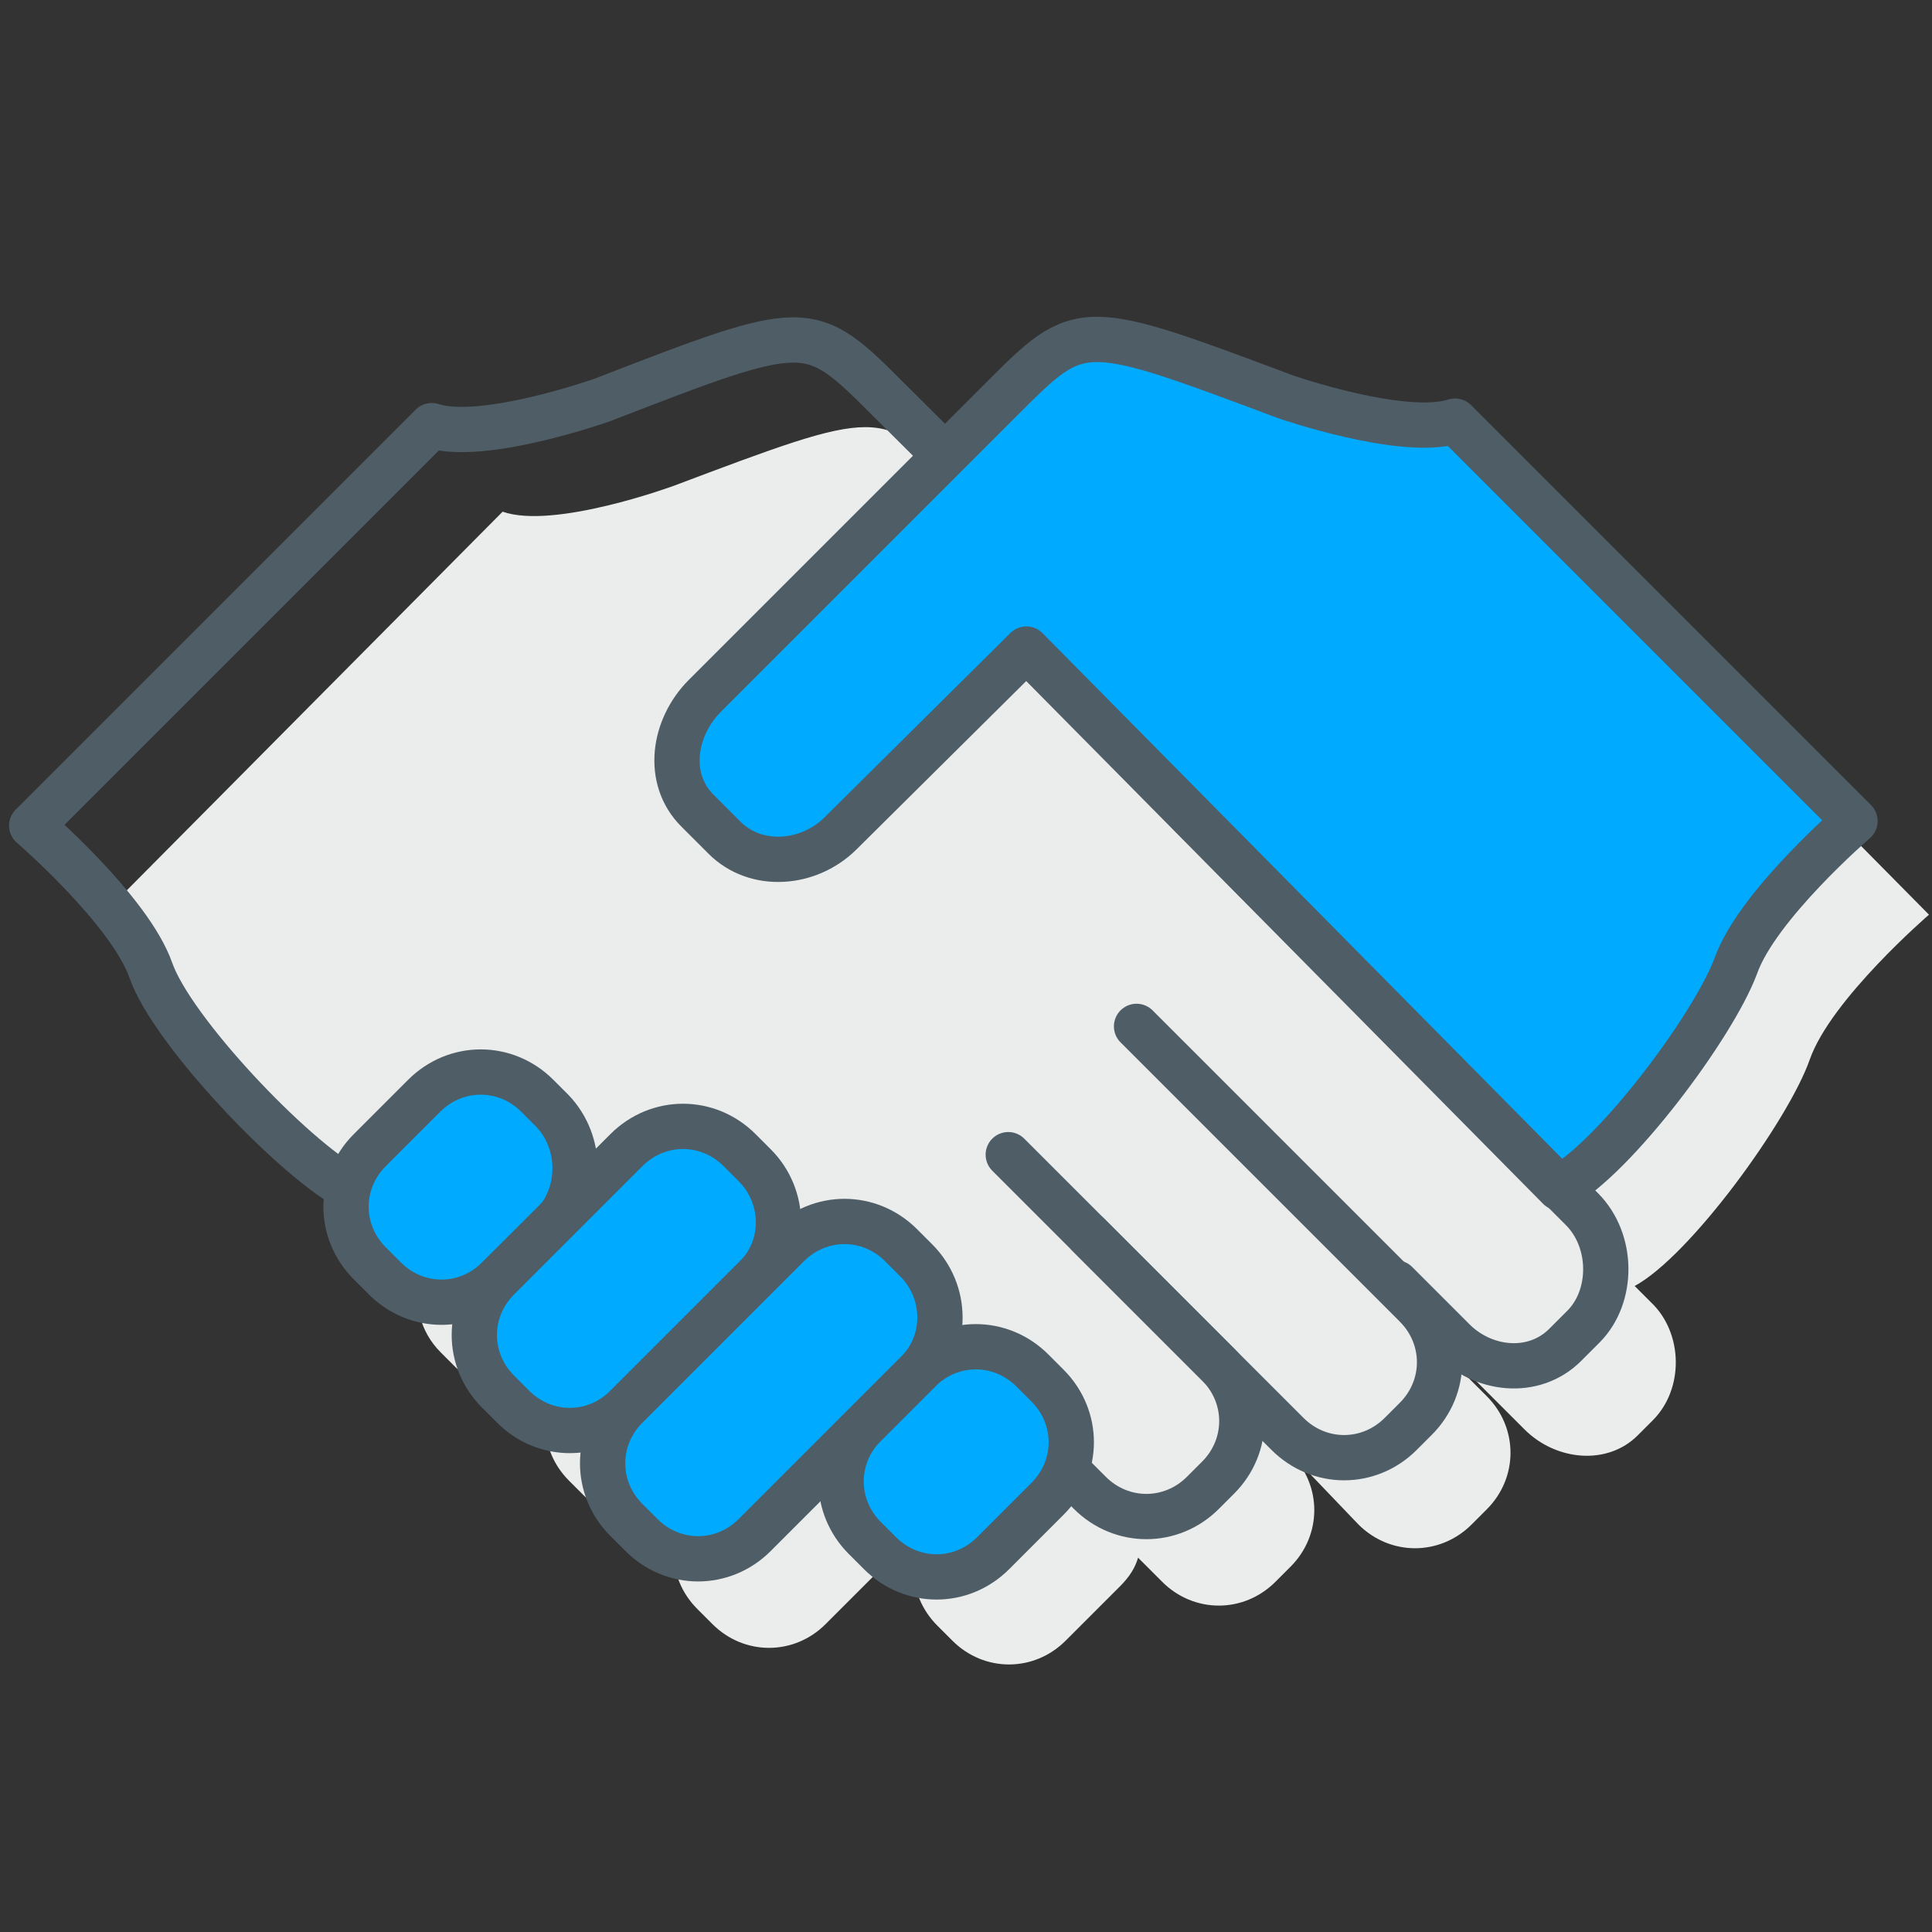 <?xml version="1.0" encoding="utf-8"?>
<!-- Generator: Adobe Illustrator 20.0.0, SVG Export Plug-In . SVG Version: 6.00 Build 0)  -->
<svg version="1.1" id="Layer_1" xmlns="http://www.w3.org/2000/svg" xmlns:xlink="http://www.w3.org/1999/xlink" x="0px" y="0px"
	 viewBox="0 0 128 128" style="enable-background:new 0 0 128 128;" xml:space="preserve">
<rect x="0" y="0" width="128" height="128" fill="#333333" stroke="none"/>
<style type="text/css">
	.st0{fill:#EBEDED;}
	.st1{fill-rule:evenodd;clip-rule:evenodd;fill:#EBEDED;}
	.st2{fill:#00AAFF;}
	.st3{fill:#4F5D66;}
	.st4{fill:#00AAFF;stroke:#4F5D66;stroke-width:3;stroke-linecap:round;stroke-linejoin:round;stroke-miterlimit:10;}
	.st5{fill:none;stroke:#EBEDED;stroke-width:3;stroke-linecap:round;stroke-linejoin:round;stroke-miterlimit:10;}
	.st6{fill:#FFFFFF;}
	.st7{fill:none;stroke:#4F5D66;stroke-width:3;stroke-linecap:round;stroke-linejoin:round;stroke-miterlimit:10;}
	.st8{fill:#FFFFFF;stroke:#4F5D66;stroke-width:3;stroke-linecap:round;stroke-linejoin:round;stroke-miterlimit:10;}
	.st9{fill:none;stroke:#4F5D66;stroke-width:3;stroke-linecap:round;stroke-miterlimit:10;}
	.st10{fill:#00AAFF;stroke:#4F5D66;stroke-width:3;stroke-miterlimit:10;}
	.st11{fill:none;stroke:#4F5D66;stroke-width:3;stroke-miterlimit:10;}
	.st12{fill:#FFFFFF;stroke:#4F5D66;stroke-width:3;stroke-miterlimit:10;}
	.st13{fill-rule:evenodd;clip-rule:evenodd;fill:#00AAFF;stroke:#4F5D66;stroke-width:3;stroke-miterlimit:10;}
	.st14{fill:#EBEDED;stroke:#4F5D66;stroke-width:3;stroke-linecap:round;stroke-linejoin:round;stroke-miterlimit:10;}
	.st15{clip-path:url(#SVGID_2_);}
	.st16{fill:#EBEDED;stroke:#EBEDED;stroke-width:3;stroke-linecap:round;stroke-linejoin:round;stroke-miterlimit:10;}
	
		.st17{fill-rule:evenodd;clip-rule:evenodd;fill:#00AAFF;stroke:#4F5D66;stroke-width:3;stroke-linecap:round;stroke-linejoin:round;stroke-miterlimit:10;}
	.st18{fill:#E2E9F2;}
	.st19{fill:none;stroke:#4F5D66;stroke-width:3;stroke-linejoin:round;stroke-miterlimit:10;}
	.st20{fill:#FFFFFF;stroke:#4F5D66;stroke-width:3;stroke-linejoin:round;stroke-miterlimit:10;}
	.st21{fill:#FFFFFF;stroke:#FFFFFF;stroke-linecap:round;stroke-linejoin:round;stroke-miterlimit:10;}
</style>
<g>
	<path class="st0" d="M101.3,33.8c-3.4,1.1-11.2-1.6-11.2-1.6c-13.6-5.1-13.6-5.1-18.8,0.1l-3.8,3.8l-3.9-3.9c-5.2-5.2-5.2-5.2-19,0
		c0,0-7.9,2.9-11.3,1.7L6.8,60.6c0,0,6.5,5.7,7.9,9.6c1.4,4,9.4,12.4,13.1,14.4l0,0c-0.4,1.7,0,3.6,1.4,5l1,1c2.1,2.1,5.4,2.1,7.5,0
		c-2.1,2.1-2.1,5.4,0,7.5l1,1c2.1,2.1,5.4,2.1,7.5,0c-2.1,2.1-2.1,5.4,0,7.5l1,1c2.1,2.1,5.4,2.1,7.5,0l7.4-7.4
		c-2.1,2.1-2.1,5.4,0,7.5l1,1c2.1,2.1,5.4,2.1,7.5,0l3.6-3.6c0.6-0.6,1-1.2,1.2-1.9l1.6,1.6c2.1,2.1,5.4,2.1,7.5,0l1-1
		c2.1-2.1,2.1-5.4,0-7.5l-8.6-8.6h0l8.6,8.6L90,101c2.1,2.1,5.4,2.1,7.5,0l1-1c2.1-2.1,2.1-5.4,0-7.5l-1.6-1.6l0.4,0.1l3.7,3.7
		c2.1,2.1,5.5,2.4,7.5,0.4l1-1c2.1-2.1,2-5.8-0.1-7.8l-1.1-1.1c3.7-2,10.2-11,11.6-15c1.4-4,7.9-9.6,7.9-9.6L101.3,33.8z"/>
	<g>
		<path class="st9" d="M66.8,76.5L85.3,95c2.1,2.1,5.4,2.1,7.5,0l1-1c2.1-2.1,2.1-5.4,0-7.5L75.3,68"/>
		<path class="st7" d="M72.1,81.8l8.6,8.6c2.1,2.1,2.1,5.4,0,7.5l-1,1c-2.1,2.1-5.4,2.1-7.5,0l-6.1-6.1l-43-14.1
			c-3.7-2-11.7-10.4-13.1-14.4s-7.9-9.6-7.9-9.6l26.5-26.5c3.4,1.1,11.3-1.7,11.3-1.7c13.7-5.3,13.7-5.3,19,0L78.5,46
			c2.1,2.1,2.4,5.8,0.3,7.9l22.4,22.6l3.6,3.6c2.1,2.1,2.1,5.8,0.1,7.8l-1.2,1.2c-2.1,2.1-5.5,1.7-7.5-0.4l-3.7-3.7"/>
	</g>
	<g>
		<path class="st10" d="M36.6,81.2L33,84.7c-2.1,2.1-5.4,2.1-7.5,0l-1-1c-2.1-2.1-2.1-5.4,0-7.5l3.6-3.6c2.1-2.1,5.4-2.1,7.5,0l1,1
			C38.6,75.7,38.6,79.1,36.6,81.2z"/>
		<path class="st10" d="M69.4,99.3l-3.6,3.6c-2.1,2.1-5.4,2.1-7.5,0l-1-1c-2.1-2.1-2.1-5.4,0-7.5l3.6-3.6c2.1-2.1,5.4-2.1,7.5,0l1,1
			C71.5,93.9,71.5,97.2,69.4,99.3z"/>
		<path class="st10" d="M50,84.7l-8.5,8.5c-2.1,2.1-5.4,2.1-7.5,0l-1-1c-2.1-2.1-2.1-5.4,0-7.5l8.5-8.5c2.1-2.1,5.4-2.1,7.5,0l1,1
			C52.1,79.3,52.1,82.7,50,84.7z"/>
		<path class="st10" d="M60.7,91L50,101.7c-2.1,2.1-5.4,2.1-7.5,0l-1-1c-2.1-2.1-2.1-5.4,0-7.5l10.7-10.7c2.1-2.1,5.4-2.1,7.5,0l1,1
			C62.8,85.6,62.8,89,60.7,91z"/>
		<path class="st4" d="M85.2,26.3c-13.6-5.1-13.6-5.1-18.8,0.1L46.7,46.1c-2.1,2.1-2.6,5.5-0.5,7.6l1.8,1.8c2.1,2.1,5.6,1.8,7.7-0.3
			L68,43l35.3,35.7C107,76.7,113.5,68,115,64c1.4-4,7.9-9.6,7.9-9.6L96.4,27.9C93,29,85.2,26.3,85.2,26.3z"/>
	</g>
</g>
</svg>
